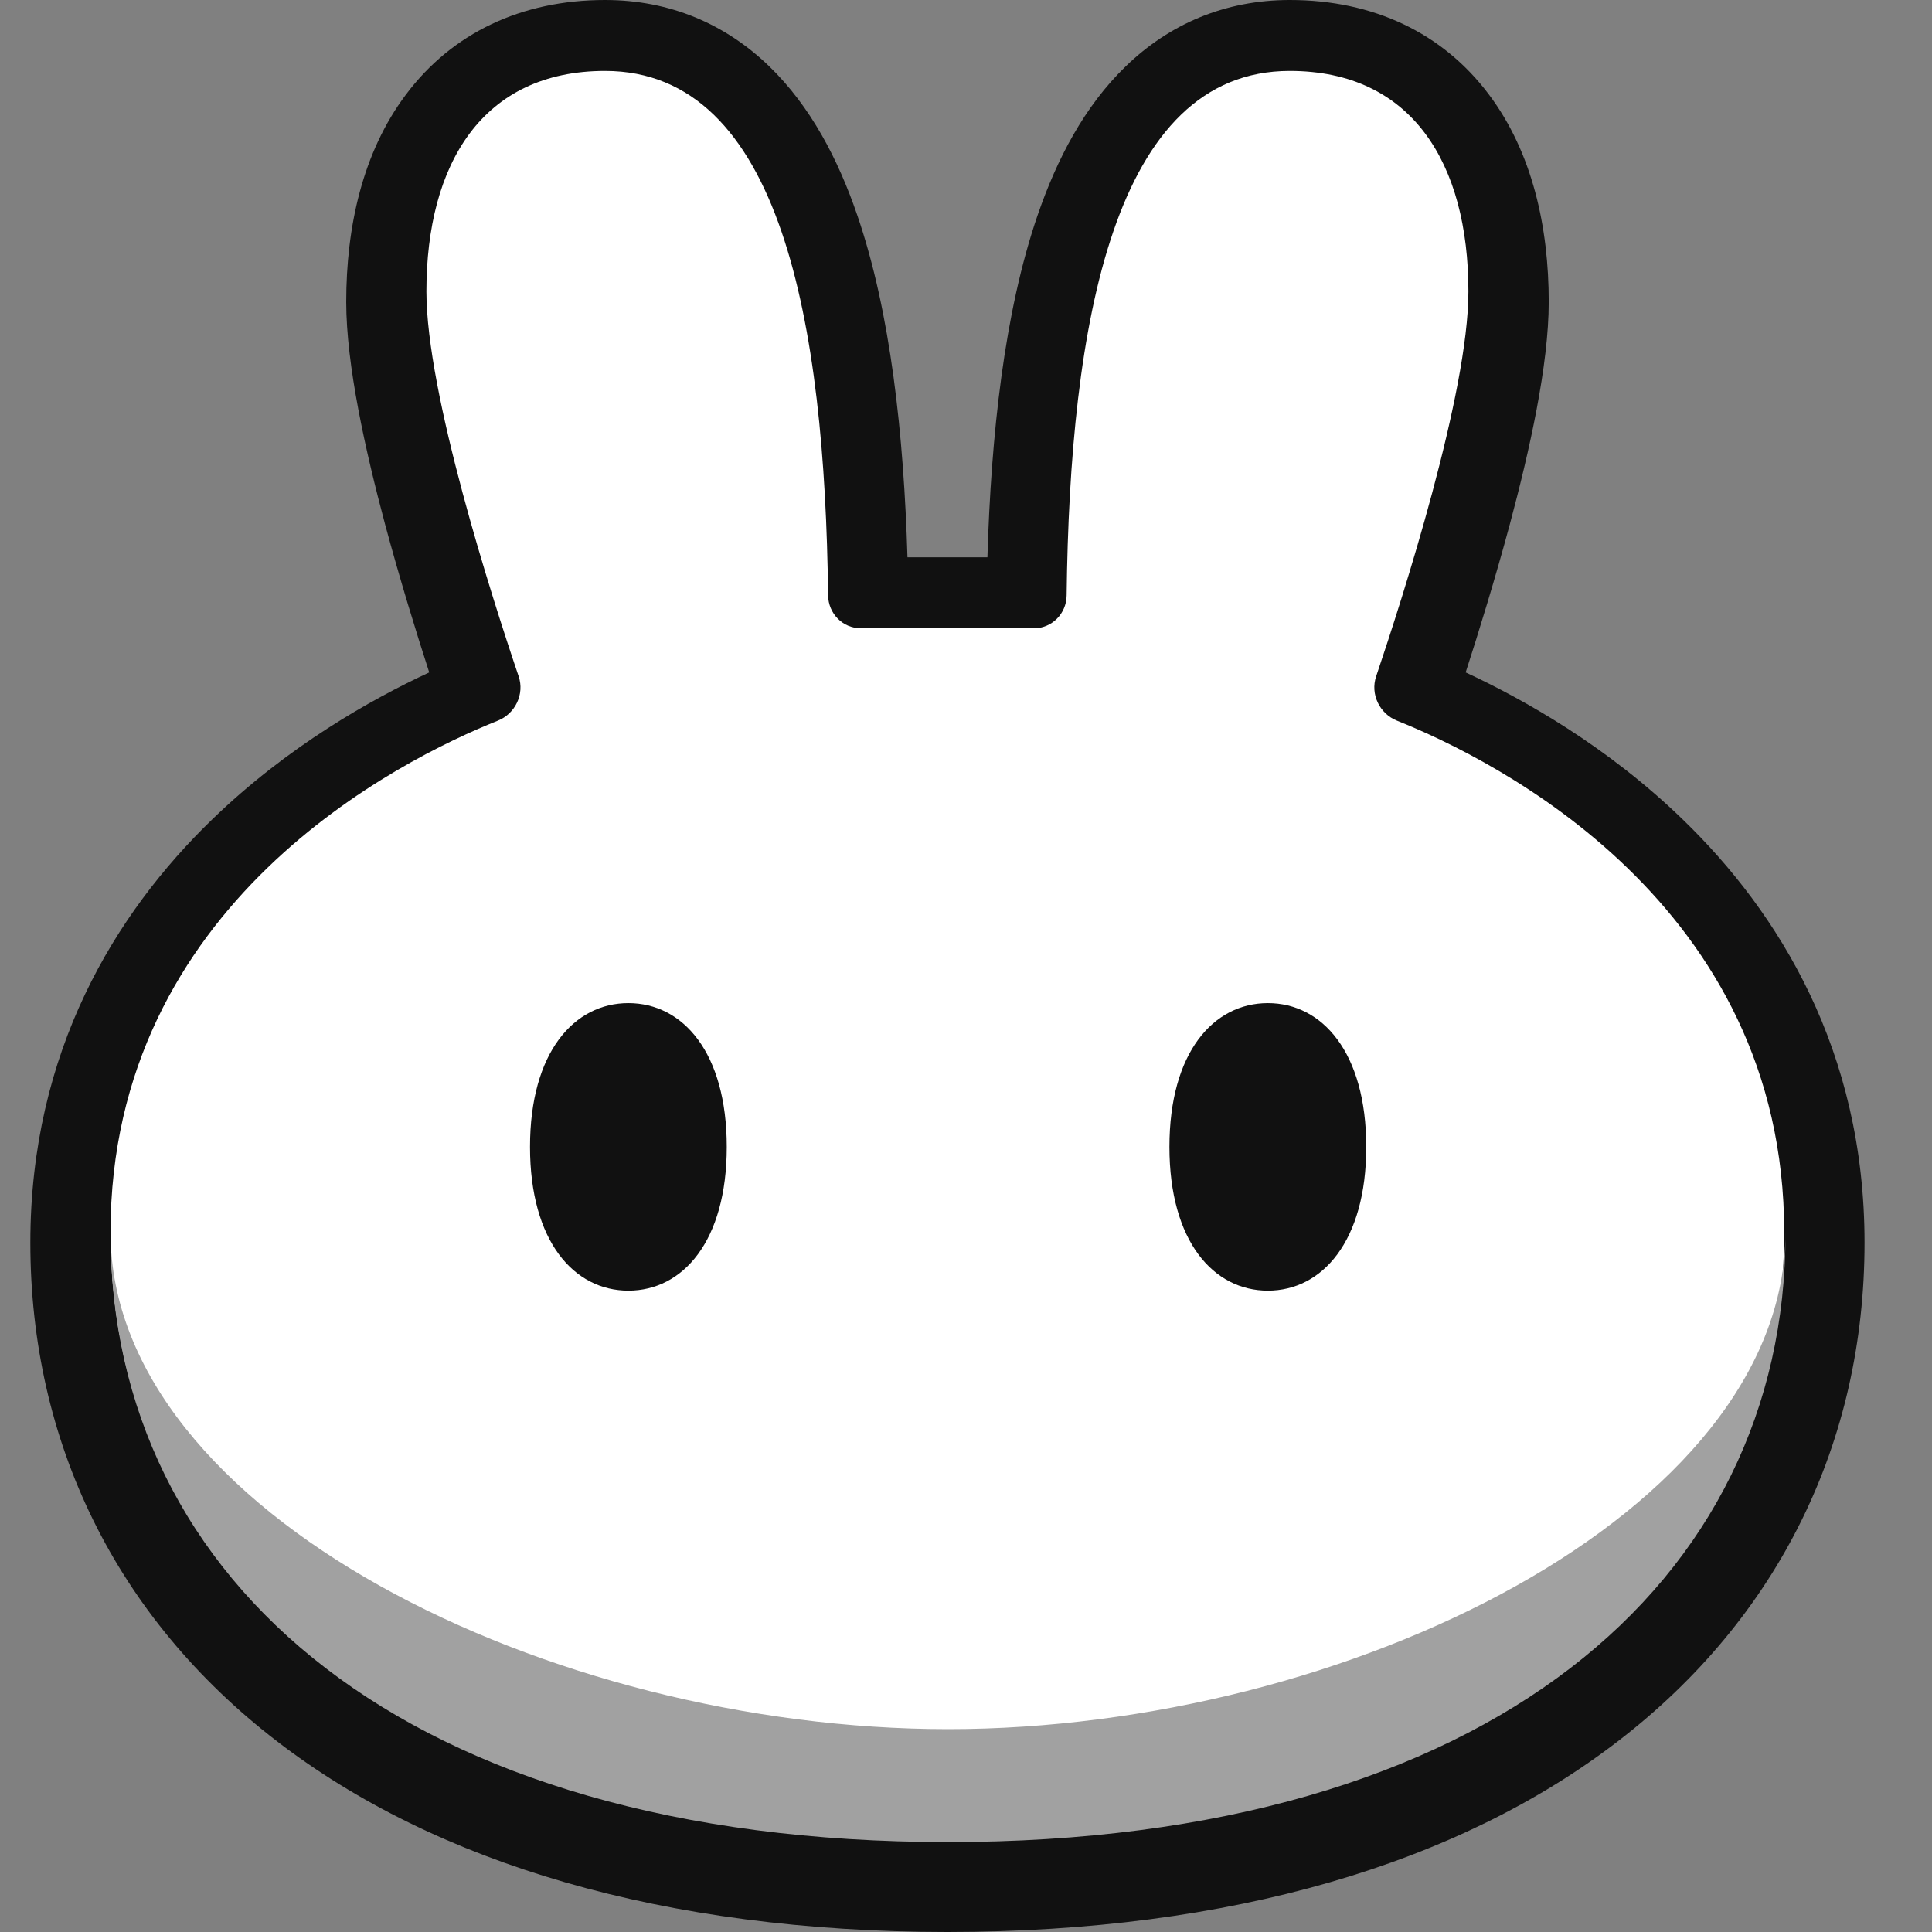 <svg width="24" height="24" viewBox="0 0 24 24" fill="none" xmlns="http://www.w3.org/2000/svg">
<rect x="0" y="0" width="24" height="24" fill="#808080" stroke="none"/>
<g clip-path="url(#clip0_25_2441)">
<path fill-rule="evenodd" clip-rule="evenodd" d="M11.761 24C8.247 23.997 5.417 23.151 3.44 21.63C1.438 20.092 0.377 17.908 0.377 15.437C0.377 13.057 1.436 11.34 2.635 10.18C3.574 9.27 4.611 8.688 5.332 8.353C5.169 7.85 4.966 7.191 4.783 6.511C4.54 5.601 4.301 4.534 4.301 3.751C4.301 2.825 4.501 1.895 5.044 1.173C5.617 0.409 6.479 0 7.516 0C8.327 0 9.016 0.302 9.555 0.823C10.07 1.321 10.413 1.982 10.649 2.672C11.065 3.883 11.227 5.405 11.273 6.923H12.266C12.312 5.405 12.474 3.883 12.89 2.672C13.127 1.982 13.469 1.321 13.985 0.823C14.523 0.302 15.212 0 16.023 0C17.06 0 17.922 0.409 18.495 1.173C19.038 1.895 19.239 2.825 19.239 3.751C19.239 4.534 19 5.601 18.756 6.511C18.573 7.191 18.37 7.85 18.207 8.353C18.928 8.688 19.965 9.27 20.904 10.18C22.103 11.34 23.162 13.057 23.162 15.437C23.162 17.908 22.101 20.092 20.099 21.63C18.122 23.151 15.292 23.997 11.778 24H11.761Z" fill="#111111"/>
<path d="M7.516 0.881C5.996 0.881 5.297 2.031 5.297 3.621C5.297 4.885 6.109 7.416 6.443 8.402C6.518 8.623 6.4 8.866 6.185 8.952C4.967 9.439 1.373 11.223 1.373 15.307C1.373 19.609 5.026 22.853 11.761 22.858L11.769 22.858L11.777 22.858C18.512 22.853 22.164 19.609 22.164 15.307C22.164 11.223 18.57 9.439 17.353 8.952C17.138 8.866 17.02 8.623 17.095 8.402C17.428 7.416 18.241 4.885 18.241 3.621C18.241 2.031 17.541 0.881 16.022 0.881C13.835 0.881 13.289 4.023 13.25 7.397C13.248 7.622 13.068 7.804 12.846 7.804H10.691C10.469 7.804 10.29 7.622 10.287 7.396C10.248 4.023 9.703 0.881 7.516 0.881Z" fill="white"/>
<path d="M11.777 21.48C6.828 21.48 1.382 18.793 1.373 15.315V15.331C1.373 19.637 5.031 22.883 11.777 22.883C18.522 22.883 22.18 19.637 22.18 15.331V15.315C22.172 18.793 16.725 21.48 11.777 21.48Z" fill="#A1A1A1"/>
<path d="M9.028 14.247C9.028 15.421 8.481 16.033 7.806 16.033C7.131 16.033 6.584 15.421 6.584 14.247C6.584 13.072 7.131 12.461 7.806 12.461C8.481 12.461 9.028 13.072 9.028 14.247ZM16.972 14.247C16.972 15.421 16.424 16.033 15.75 16.033C15.075 16.033 14.527 15.421 14.527 14.247C14.527 13.072 15.075 12.461 15.75 12.461C16.424 12.461 16.972 13.072 16.972 14.247Z" fill="#111111"/>
</g>
<defs>
<clipPath id="clip0_25_2441">
<rect width="23.538" height="24" fill="white"/>
</clipPath>
</defs>
</svg>
